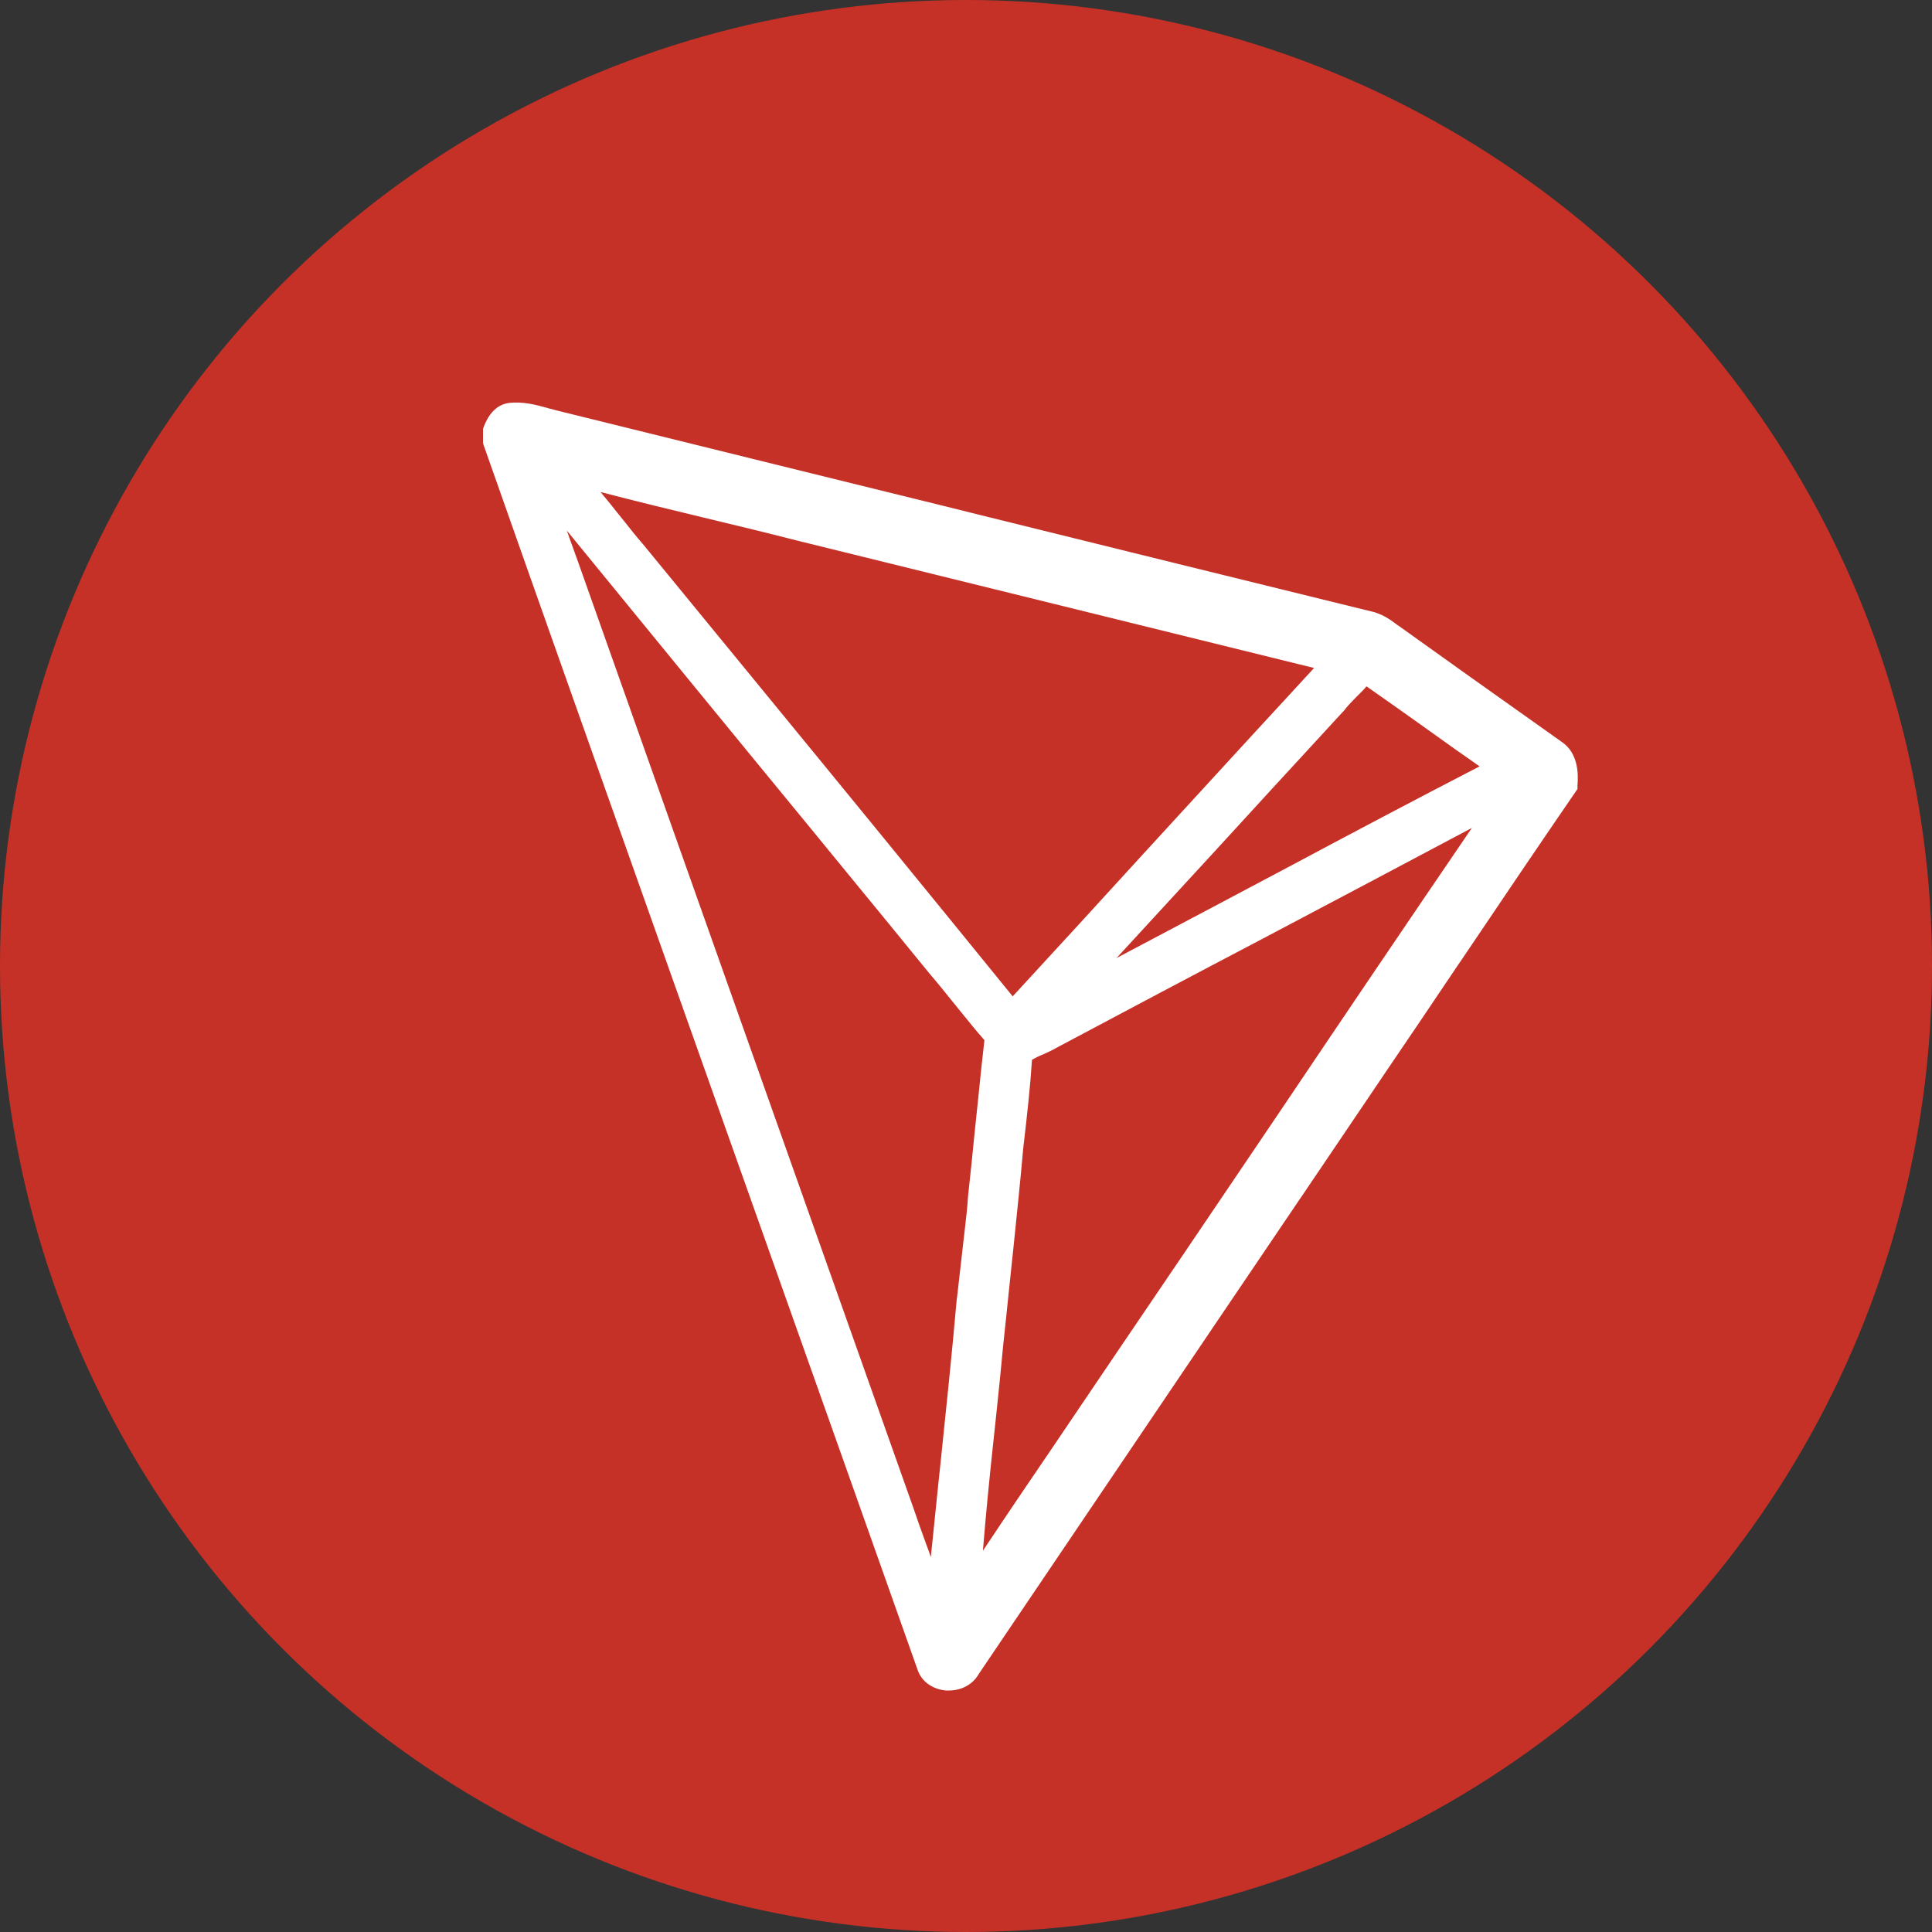 <svg width="24" height="24" viewBox="0 0 24 24" fill="none" xmlns="http://www.w3.org/2000/svg">
<rect x="0" y="0" width="24" height="24" fill="#333333" stroke="none"/>
<circle cx="12" cy="12" r="12" fill="#C63127"/>
<path fill-rule="evenodd" clip-rule="evenodd" d="M19.396 9.213L19.051 8.968C18.514 8.587 17.954 8.19 17.404 7.795C17.389 7.784 17.374 7.773 17.356 7.762C17.282 7.705 17.197 7.645 17.093 7.612L17.086 7.608C15.453 7.208 13.796 6.798 12.181 6.399L11.719 6.284C10.921 6.088 10.124 5.891 9.328 5.695L9.325 5.694C8.528 5.497 7.73 5.3 6.932 5.103C6.891 5.092 6.85 5.081 6.806 5.07C6.662 5.029 6.495 4.984 6.318 5.006C6.266 5.014 6.222 5.032 6.181 5.059L6.137 5.096C6.067 5.163 6.03 5.25 6.011 5.298L6 5.328V5.501L6.007 5.527C6.766 7.684 7.54 9.863 8.301 12.009C8.552 12.717 8.802 13.422 9.05 14.12L9.742 16.07C10.291 17.619 10.849 19.188 11.397 20.738C11.445 20.887 11.582 20.985 11.752 21H11.789C11.948 21 12.088 20.921 12.159 20.794L15.086 16.463C15.443 15.937 15.799 15.41 16.155 14.883L16.157 14.881C16.513 14.353 16.87 13.826 17.226 13.299C17.372 13.084 17.518 12.867 17.665 12.651C17.811 12.434 17.956 12.218 18.102 12.002L18.163 11.913C18.624 11.229 19.099 10.525 19.57 9.839L19.596 9.801V9.756C19.607 9.625 19.611 9.355 19.396 9.213ZM15.966 10.791C15.709 10.927 15.451 11.064 15.191 11.202C14.754 11.434 14.312 11.668 13.87 11.901L15.105 10.559C15.552 10.069 16.016 9.566 16.474 9.068L16.679 8.845L16.691 8.834C16.735 8.774 16.79 8.718 16.849 8.658C16.86 8.647 16.87 8.637 16.88 8.627C16.912 8.596 16.945 8.563 16.975 8.526C17.249 8.718 17.526 8.913 17.792 9.104C17.984 9.243 18.18 9.381 18.38 9.52C17.567 9.94 16.753 10.371 15.966 10.791ZM12.58 12.377C13.123 11.788 13.67 11.192 14.199 10.611L14.665 10.103C15.212 9.506 15.769 8.899 16.324 8.298C15.252 8.033 14.18 7.769 13.107 7.505C12.034 7.24 10.961 6.976 9.889 6.712C9.508 6.614 9.12 6.521 8.746 6.431C8.321 6.329 7.889 6.224 7.46 6.112C7.482 6.139 7.504 6.166 7.526 6.192C7.574 6.25 7.621 6.308 7.667 6.367C7.7 6.408 7.733 6.449 7.767 6.491C7.837 6.58 7.908 6.669 7.981 6.753L7.985 6.757L9.408 8.493C10.451 9.764 11.526 11.08 12.58 12.377ZM12.339 17.918C12.351 17.81 12.362 17.7 12.374 17.59C12.404 17.302 12.435 17.01 12.461 16.722L12.495 16.402C12.517 16.188 12.539 15.974 12.561 15.766L12.585 15.541C12.629 15.113 12.675 14.675 12.713 14.244L12.724 14.154C12.761 13.832 12.798 13.498 12.82 13.164C12.861 13.142 12.905 13.119 12.953 13.1C12.967 13.094 12.981 13.088 12.995 13.081C13.036 13.062 13.078 13.043 13.12 13.018C13.973 12.564 14.827 12.111 15.685 11.661C16.539 11.211 17.415 10.746 18.284 10.285C17.492 11.447 16.698 12.62 15.929 13.764L15.495 14.406C14.972 15.18 14.44 15.967 13.911 16.745C13.76 16.969 13.606 17.196 13.453 17.422C13.336 17.595 13.219 17.767 13.105 17.937C12.809 18.372 12.506 18.818 12.21 19.264C12.247 18.814 12.291 18.36 12.339 17.918ZM7.138 6.861C7.154 6.906 7.171 6.952 7.187 6.997C8.022 9.357 8.858 11.713 9.693 14.069C10.111 15.247 10.528 16.425 10.946 17.603L11.341 18.717C11.393 18.87 11.449 19.028 11.504 19.178C11.511 19.198 11.519 19.219 11.527 19.24C11.539 19.274 11.552 19.308 11.563 19.343C11.578 19.2 11.593 19.057 11.607 18.915C11.624 18.744 11.641 18.573 11.659 18.406C11.666 18.341 11.673 18.276 11.68 18.21C11.751 17.53 11.824 16.832 11.885 16.141L11.889 16.115C11.889 16.115 11.948 15.597 11.974 15.369C11.978 15.331 11.982 15.294 11.987 15.256C12.002 15.127 12.017 14.997 12.025 14.866V14.863C12.055 14.596 12.081 14.334 12.107 14.072C12.123 13.921 12.139 13.767 12.155 13.613C12.178 13.383 12.202 13.151 12.229 12.921C12.128 12.807 12.033 12.689 11.939 12.573C11.906 12.533 11.873 12.492 11.841 12.452C11.745 12.332 11.645 12.208 11.545 12.092C11.207 11.677 10.87 11.265 10.532 10.854C10.363 10.648 10.194 10.442 10.026 10.236C9.046 9.044 8.041 7.814 7.042 6.592C7.072 6.679 7.105 6.77 7.138 6.861Z" fill="white"/>
</svg>
